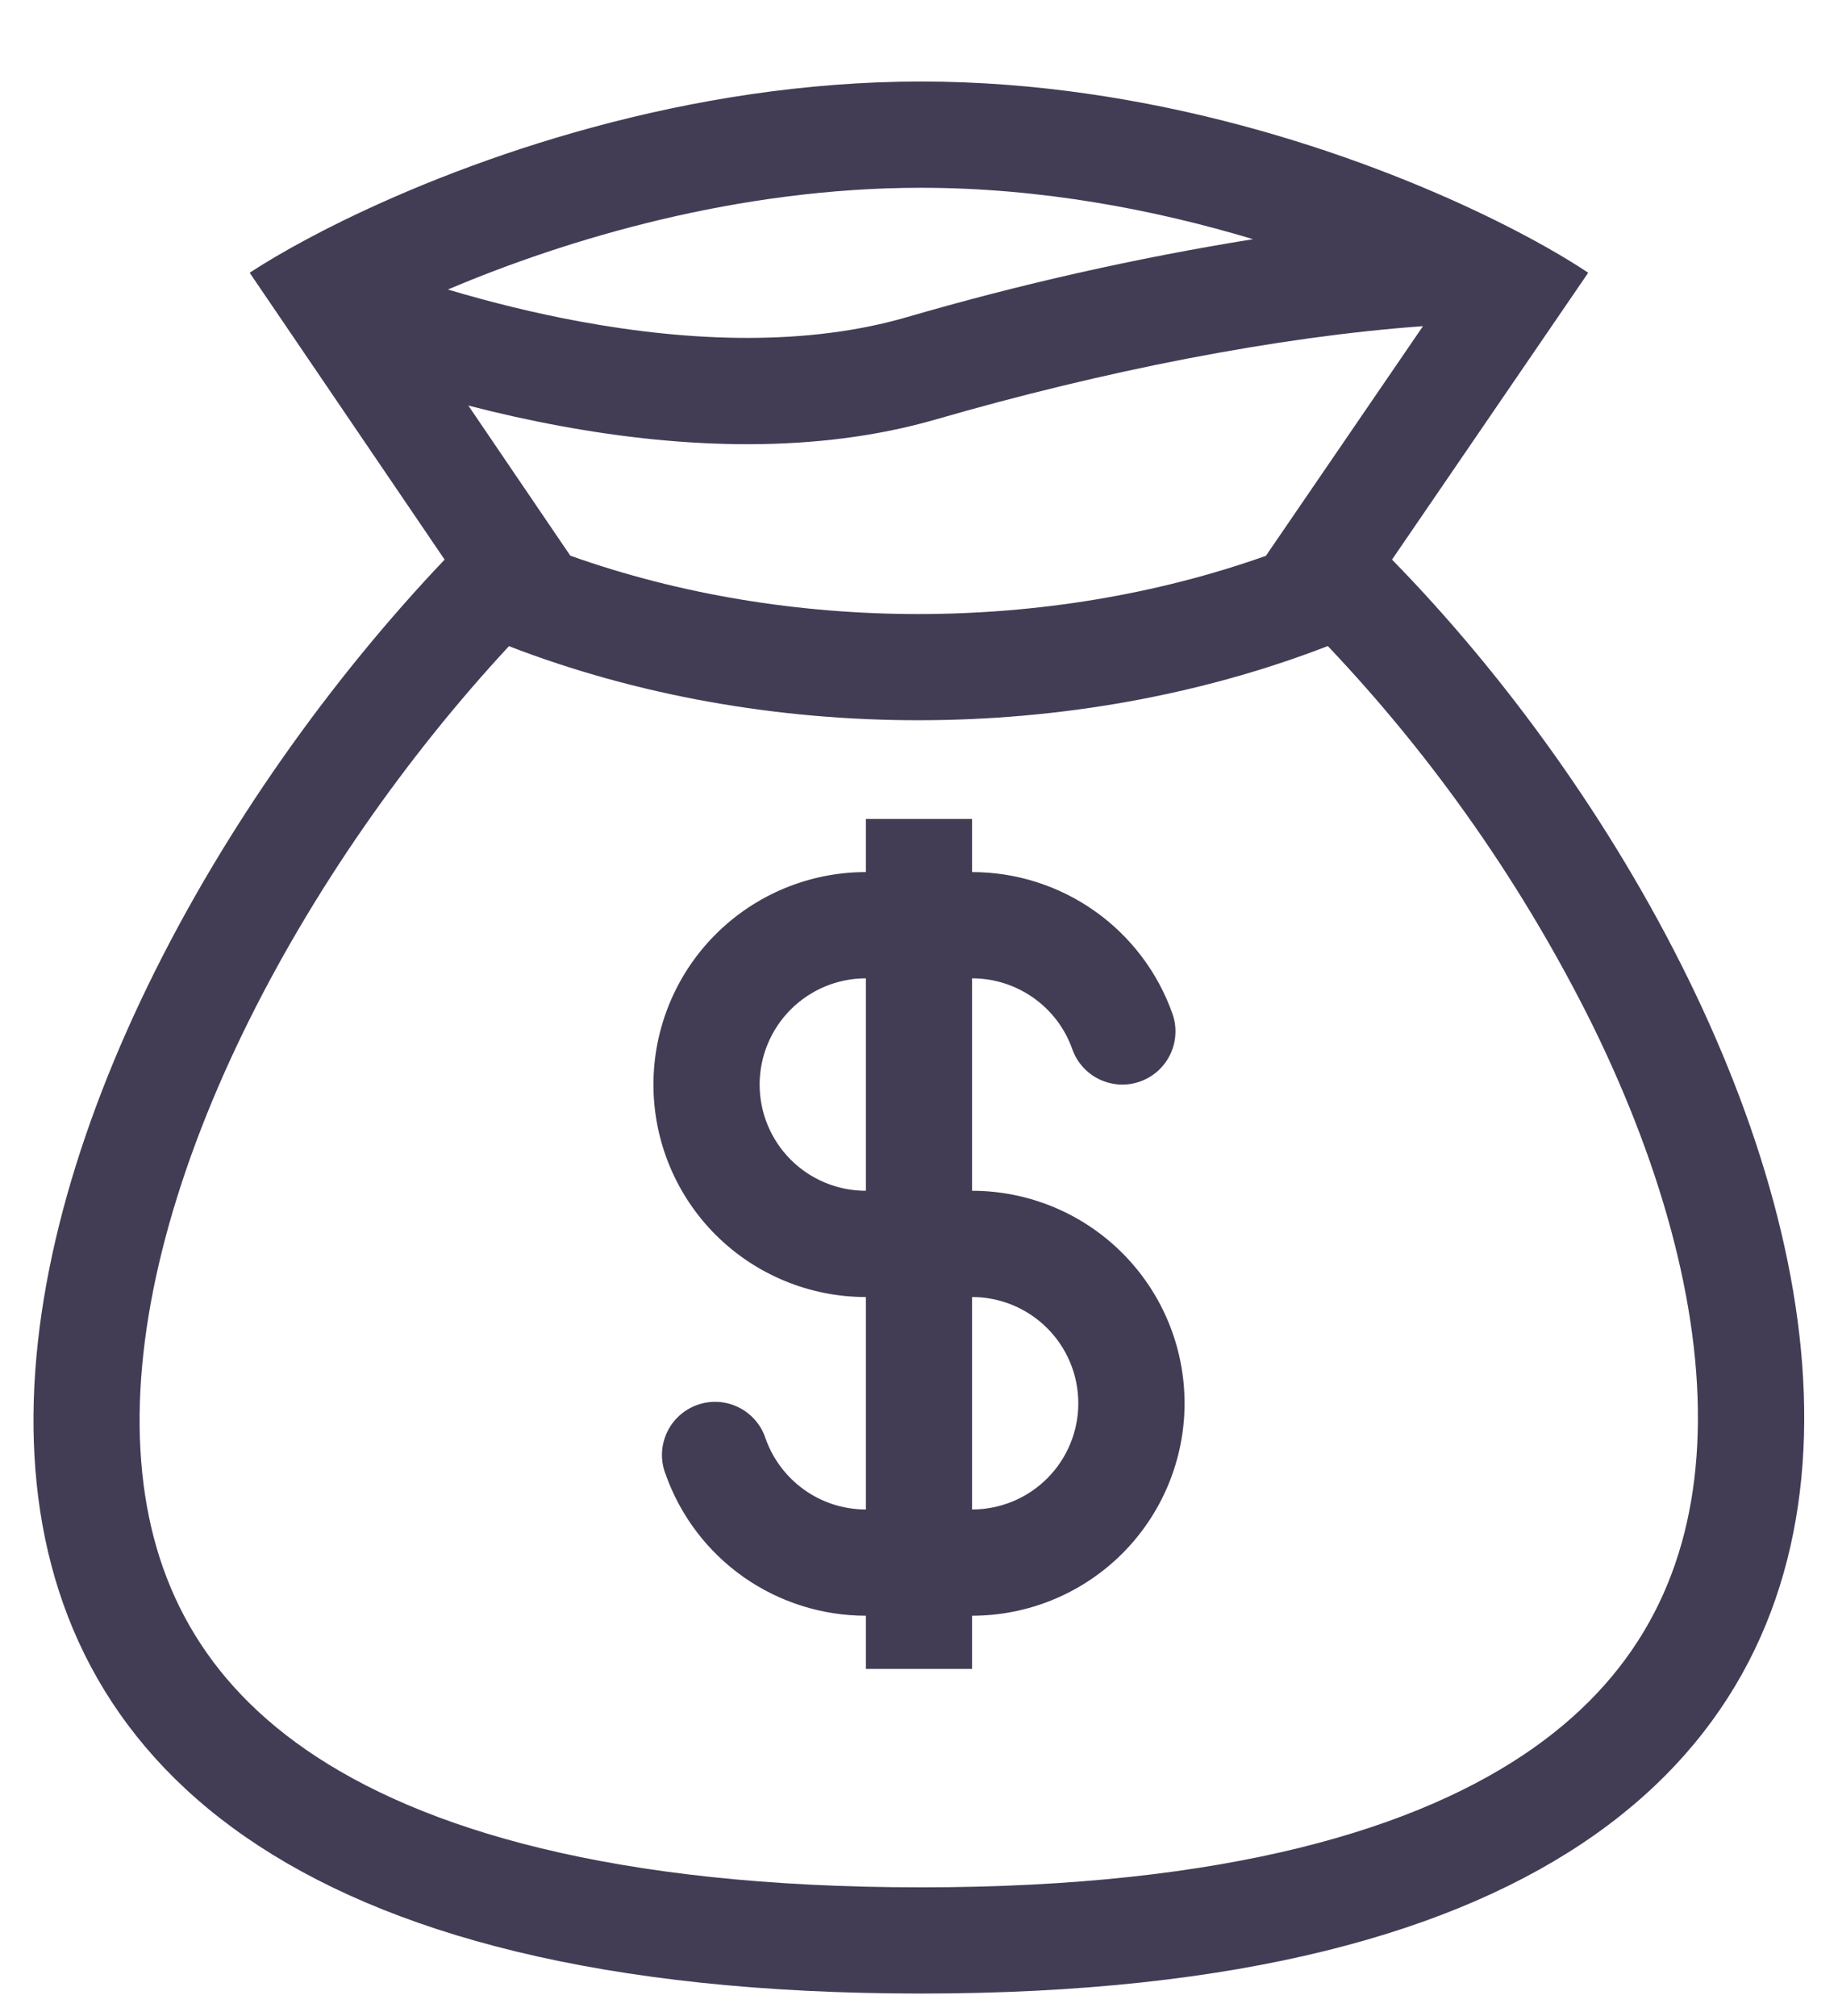 <svg width="31" height="34" viewBox="0 0 31 34" fill="none" xmlns="http://www.w3.org/2000/svg">
<path fill-rule="evenodd" clip-rule="evenodd" d="M19.775 17.098C19.528 16.399 19.07 15.794 18.465 15.366C17.86 14.938 17.137 14.708 16.395 14.708V13.812H14.604V14.708C13.653 14.708 12.742 15.086 12.07 15.758C11.398 16.43 11.021 17.341 11.021 18.292C11.021 19.242 11.398 20.154 12.07 20.826C12.742 21.497 13.653 21.875 14.604 21.875V25.458C13.825 25.458 13.161 24.961 12.913 24.264C12.877 24.15 12.818 24.045 12.739 23.954C12.661 23.863 12.566 23.789 12.458 23.736C12.351 23.683 12.234 23.651 12.114 23.644C11.995 23.637 11.875 23.654 11.762 23.694C11.649 23.734 11.546 23.796 11.457 23.877C11.368 23.957 11.297 24.055 11.247 24.164C11.197 24.273 11.169 24.39 11.165 24.51C11.161 24.63 11.182 24.749 11.225 24.861C11.472 25.56 11.929 26.165 12.534 26.593C13.14 27.02 13.863 27.25 14.604 27.25V28.146H16.395V27.25C17.346 27.25 18.257 26.872 18.929 26.201C19.601 25.529 19.979 24.617 19.979 23.667C19.979 22.716 19.601 21.805 18.929 21.133C18.257 20.461 17.346 20.083 16.395 20.083V16.5C16.766 16.5 17.128 16.615 17.43 16.829C17.733 17.042 17.962 17.345 18.085 17.694C18.164 17.918 18.329 18.102 18.543 18.204C18.65 18.255 18.765 18.284 18.882 18.291C19 18.297 19.117 18.28 19.228 18.241C19.339 18.201 19.441 18.141 19.529 18.062C19.616 17.983 19.687 17.888 19.738 17.782C19.789 17.676 19.818 17.561 19.824 17.444C19.831 17.326 19.814 17.209 19.775 17.098ZM14.604 16.5C14.129 16.5 13.673 16.689 13.337 17.025C13.001 17.361 12.812 17.817 12.812 18.292C12.812 18.767 13.001 19.223 13.337 19.559C13.673 19.895 14.129 20.083 14.604 20.083V16.5ZM16.395 25.458C16.871 25.458 17.326 25.27 17.662 24.934C17.998 24.598 18.187 24.142 18.187 23.667C18.187 23.192 17.998 22.736 17.662 22.4C17.326 22.064 16.871 21.875 16.395 21.875V25.458Z" fill="#423D55"/>
<path fill-rule="evenodd" clip-rule="evenodd" d="M5.783 3.723C7.981 2.647 11.588 1.375 15.535 1.375C19.399 1.375 22.911 2.594 25.098 3.656L25.221 3.716C25.881 4.042 26.413 4.35 26.787 4.6L23.478 9.438C31.107 17.237 37 33.622 15.535 33.622C-5.93 33.622 -0.196 17.534 7.499 9.438L4.211 4.6C4.465 4.434 4.786 4.242 5.17 4.037C5.36 3.935 5.564 3.83 5.783 3.723ZM21.351 9.374L24 5.501C21.537 5.679 18.605 6.257 15.784 7.074C13.768 7.657 11.528 7.568 9.455 7.185C8.932 7.089 8.413 6.973 7.899 6.84L9.619 9.372C13.305 10.684 17.664 10.684 21.351 9.374ZM8.584 10.898C12.897 12.564 18.081 12.564 22.395 10.896C24.195 12.794 25.701 14.951 26.863 17.295C28.075 19.766 28.734 22.235 28.626 24.364C28.522 26.418 27.714 28.173 25.869 29.477C23.946 30.836 20.711 31.831 15.534 31.831C10.351 31.831 7.101 30.853 5.16 29.509C3.301 28.222 2.485 26.491 2.369 24.464C2.248 22.359 2.893 19.902 4.1 17.414C5.251 15.042 6.858 12.758 8.584 10.898ZM7.554 4.883C8.27 5.096 9.019 5.282 9.779 5.422C11.705 5.777 13.636 5.829 15.285 5.352C17.206 4.792 19.159 4.352 21.134 4.034C19.486 3.538 17.558 3.167 15.534 3.167C12.448 3.167 9.569 4.028 7.554 4.883Z" fill="#423D55"/>
</svg>
